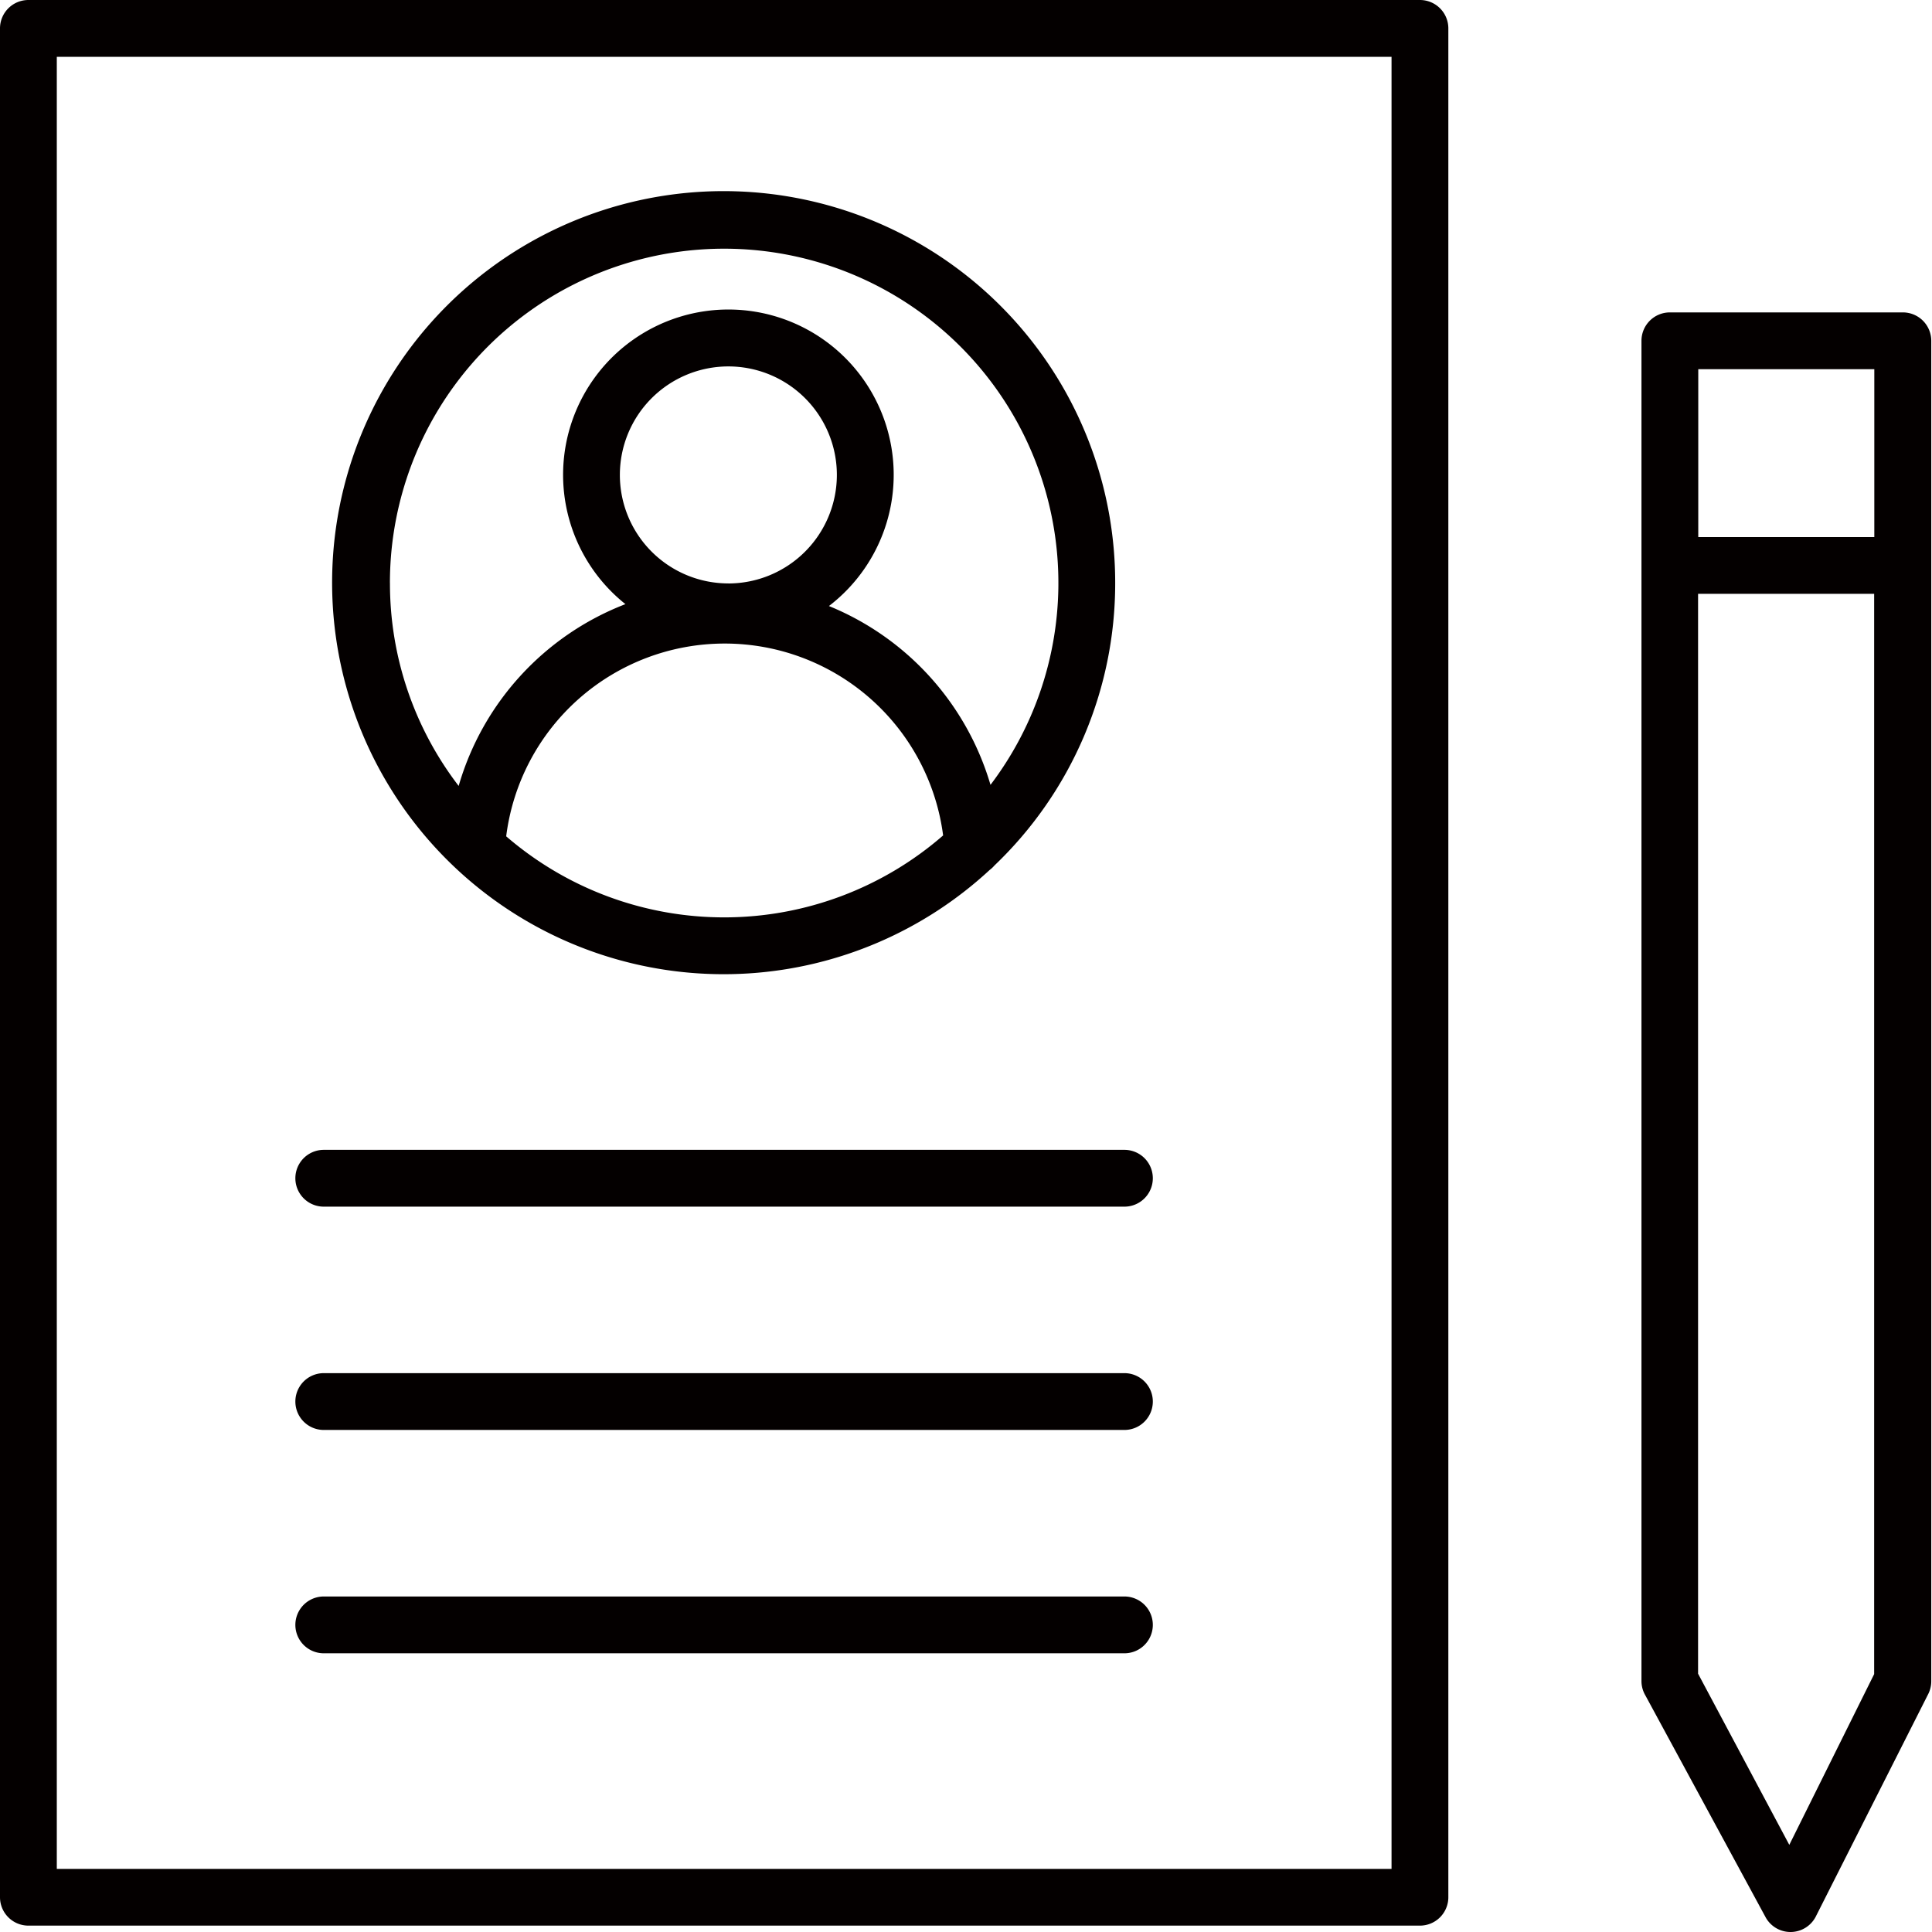 <svg id="图层_1" data-name="图层 1" xmlns="http://www.w3.org/2000/svg" viewBox="0 0 500 500"><defs><style>.cls-1{fill:#040000;}</style></defs><title>身份认证</title><path class="cls-1" d="M367.48,0H7.35A7.35,7.35,0,0,0,0,7.35V491a7.35,7.35,0,0,0,7.35,7.35H367.48a7.35,7.35,0,0,0,7.35-7.35V7.35A7.35,7.35,0,0,0,367.48,0Zm-7.35,483.66H14.7V14.7H360.13Z"/><path class="cls-1" d="M83.79,312.28H291a7.35,7.35,0,0,0,0-14.7H83.79a7.35,7.35,0,1,0,0,14.7Z"/><path class="cls-1" d="M83.79,370.07H291a7.35,7.35,0,0,0,0-14.7H83.79a7.35,7.35,0,1,0,0,14.7Z"/><path class="cls-1" d="M83.79,427.87H291a7.35,7.35,0,0,0,0-14.7H83.79a7.35,7.35,0,1,0,0,14.7Z"/><path class="cls-1" d="M492.42,80.85H432.16a7.35,7.35,0,0,0-7.35,7.35V435.1a7.35,7.35,0,0,0,1,3.65L457,496.3a7.35,7.35,0,0,0,6.38,3.7h.11a7.35,7.35,0,0,0,6.38-3.89l29.08-57.55a7.35,7.35,0,0,0,.86-3.46V88.2A7.35,7.35,0,0,0,492.42,80.85Zm-7.35,14.7V139H439.51V95.55Zm-22,381.9-23.61-44.3V153.68h45.57V433.26Z"/><path class="cls-1" d="M288.61,150.92a101.33,101.33,0,1,0-32.49,74.23,7.39,7.39,0,0,0,1.23-1.15A100.92,100.92,0,0,0,288.61,150.92Zm-187.7,0a86.5,86.5,0,1,1,155.43,52.2,71.91,71.91,0,0,0-41.81-46.28,42.78,42.78,0,1,0-52.67-.49,71.84,71.84,0,0,0-43.16,47.05A86.05,86.05,0,0,1,100.92,150.92Zm87.59.07a28.08,28.08,0,1,1,28.08-28.08A28.11,28.11,0,0,1,188.51,151ZM131,216.44a57,57,0,0,1,113.08-.23,86.33,86.33,0,0,1-113.08.23Z"/></svg>